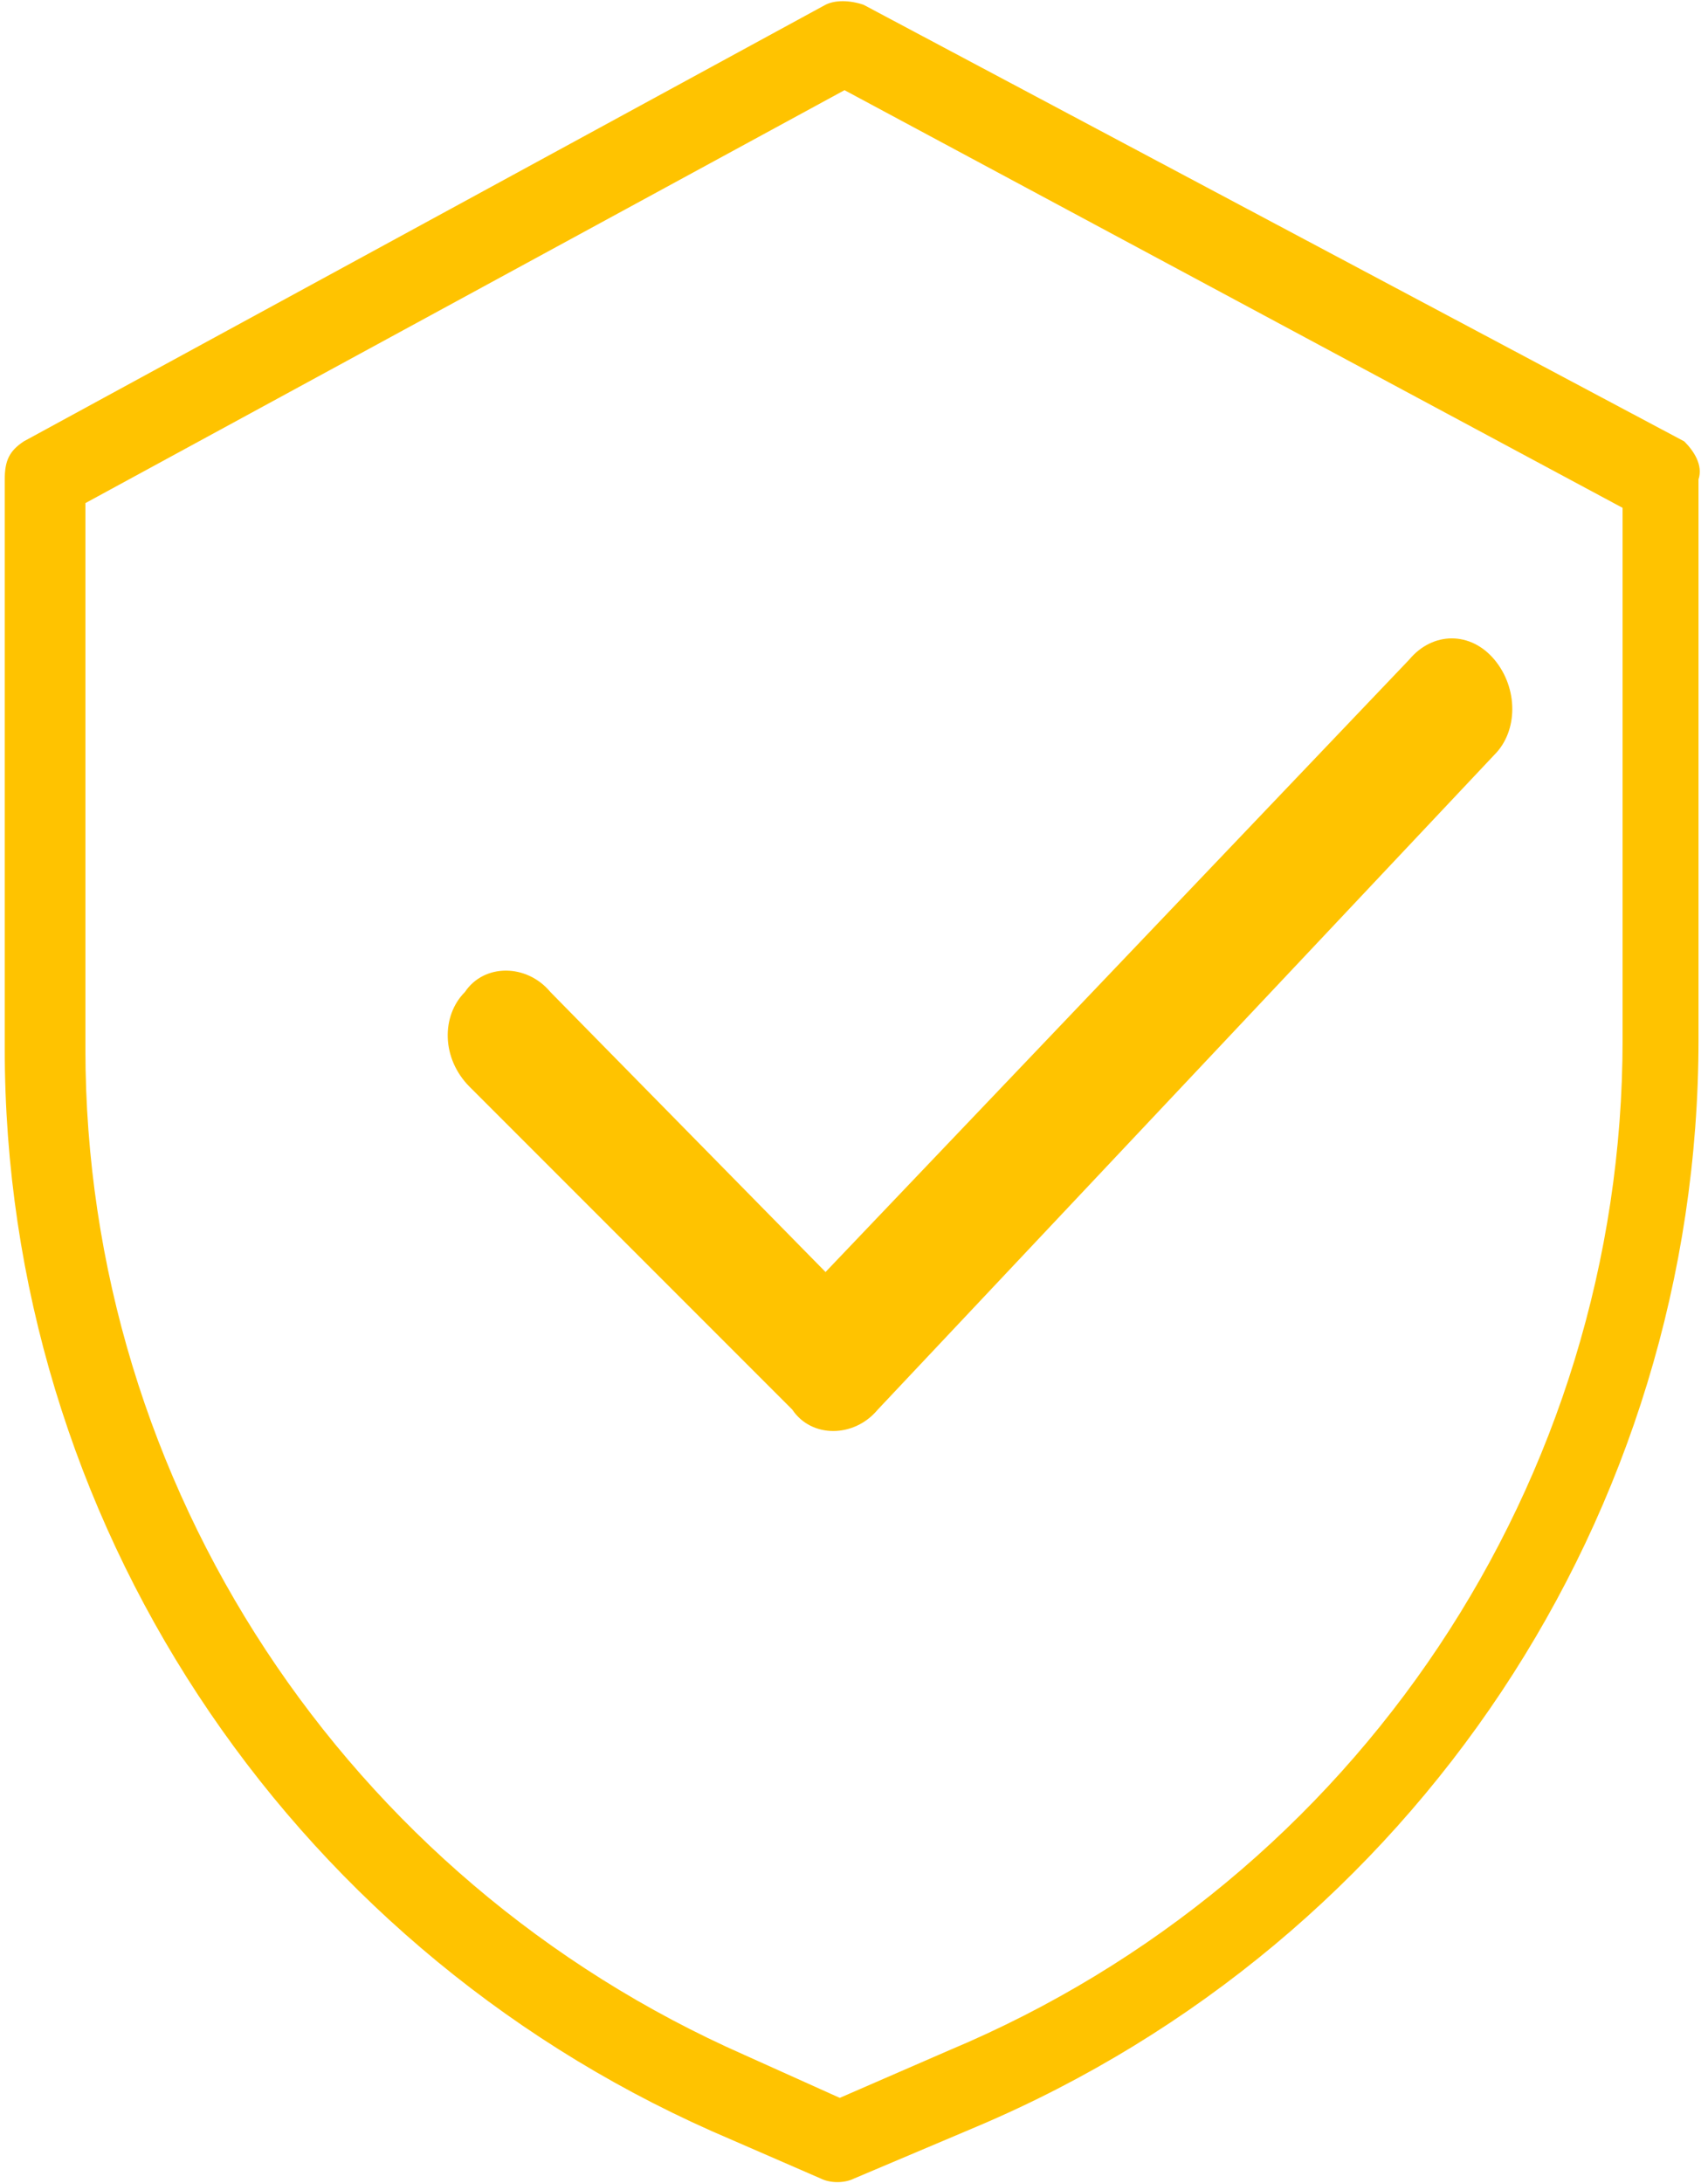 <?xml version="1.0" encoding="utf-8"?>
<!-- Generator: Adobe Illustrator 26.0.1, SVG Export Plug-In . SVG Version: 6.00 Build 0)  -->
<svg version="1.1" id="authentic" xmlns="http://www.w3.org/2000/svg" xmlns:xlink="http://www.w3.org/1999/xlink" x="0px" y="0px"
	 viewBox="0 0 36 46" style="enable-background:new 0 0 36 46;" xml:space="preserve">
<style type="text/css">
	.st0{fill:#FFC300;}
</style>
<path class="st0" d="M35.5,9.3L18.2,0.1c-0.3-0.1-0.6-0.1-0.8,0L0.5,9.3c-0.3,0.2-0.4,0.4-0.4,0.8v12C0.1,32,6,40.9,15,44.9l2.3,1
	c0.2,0.1,0.5,0.1,0.7,0l2.6-1.1c9.2-3.9,15.2-12.9,15.2-22.9V10.1C35.9,9.8,35.7,9.5,35.5,9.3z M34.2,21.9c0,9.3-5.6,17.7-14.2,21.3
	l0,0l-2.3,1l-2-0.9c-8.4-3.7-13.9-12-13.9-21.2V10.6l16-8.7l16.4,8.8V21.9z"/>
<path class="st0" d="M11.6,20.9c-0.5-0.6-1.4-0.6-1.8,0c-0.5,0.5-0.5,1.4,0.1,2l6.8,6.8c0.4,0.6,1.3,0.6,1.8,0l13-13.8
	c0.5-0.5,0.5-1.4,0-2s-1.3-0.6-1.8,0L17.4,26.8L11.6,20.9z"/>
</svg>
